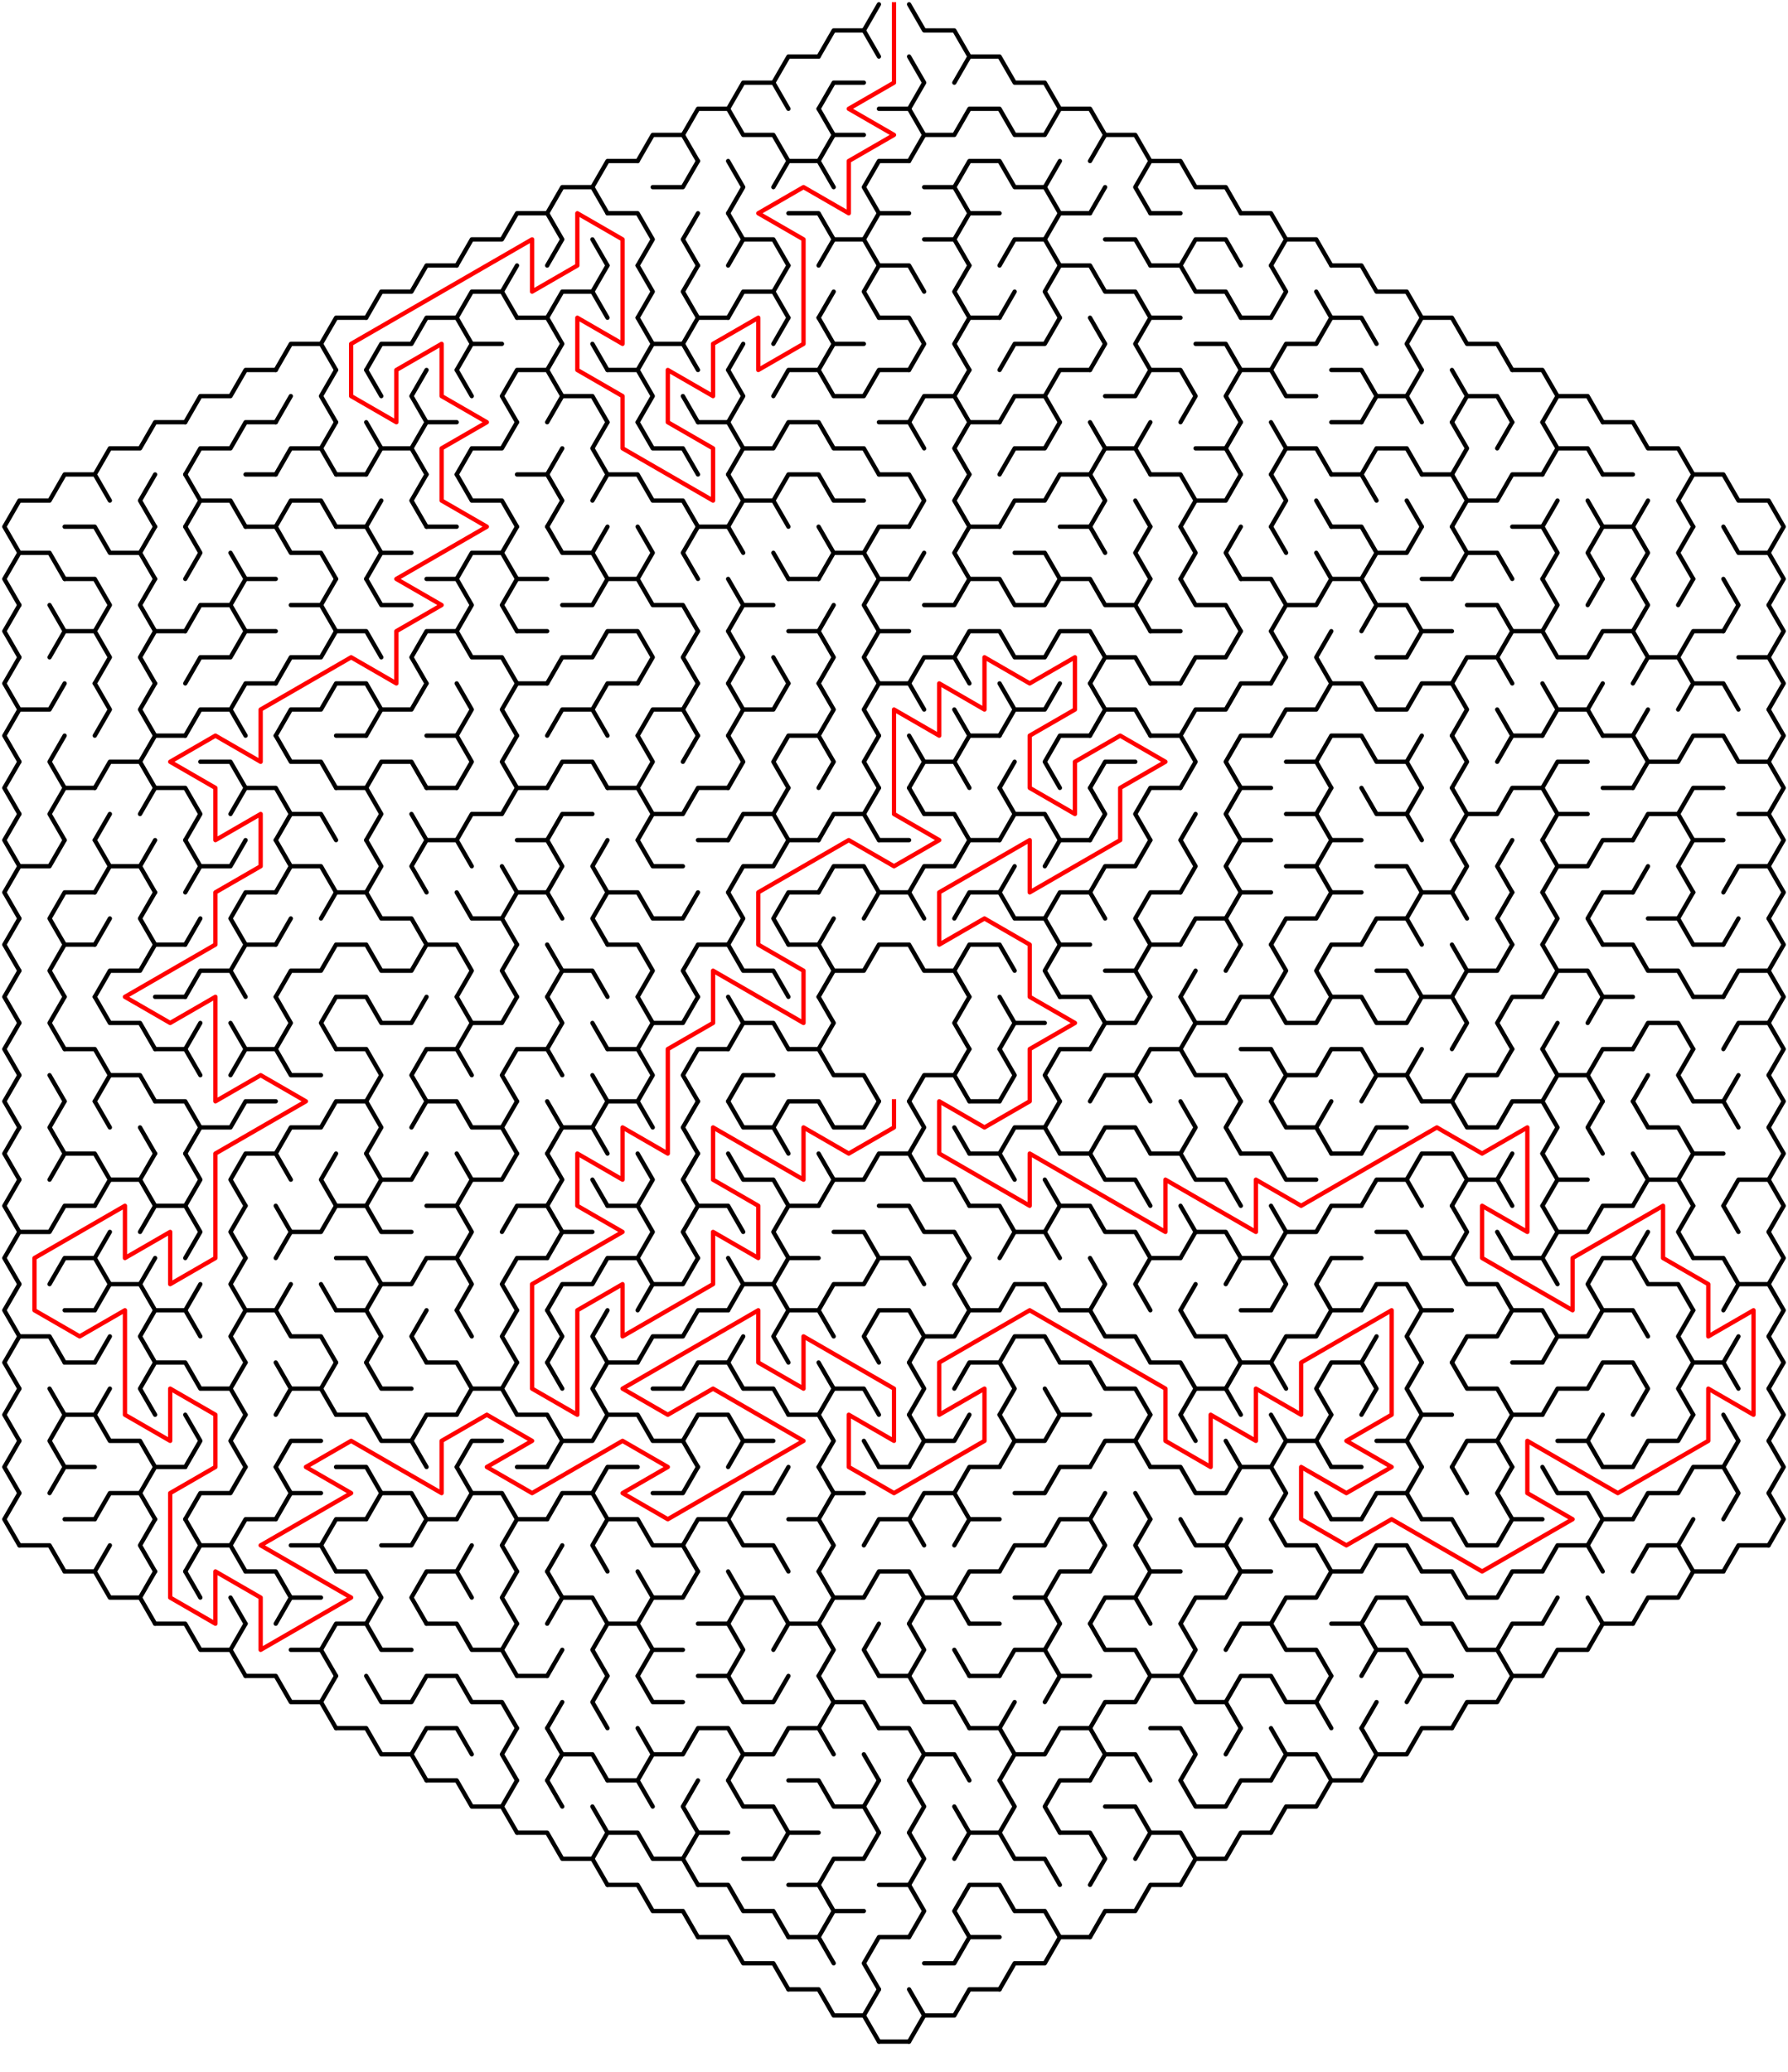 ﻿<?xml version="1.0" encoding="utf-8" standalone="no"?>
<!DOCTYPE svg PUBLIC "-//W3C//DTD SVG 1.1//EN" "http://www.w3.org/Graphics/SVG/1.1/DTD/svg11.dtd">
<svg width="830" height="961.824" version="1.1" xmlns="http://www.w3.org/2000/svg">
  <title>Hexagonal sigma maze with 20 cells side</title>
  <g fill="none" stroke="#000000" stroke-width="2" stroke-linecap="round" stroke-linejoin="round">
    <polyline points="380,26.249 387,14.124 401,14.124 408,26.249" />
    <line x1="401" y1="14.124" x2="408" y2="2" />
    <polyline points="422,2 429,14.124 443,14.124 450,26.249" />
    <polyline points="338,50.497 345,38.373 359,38.373 366,50.497" />
    <polyline points="359,38.373 366,26.249 380,26.249" />
    <polyline points="380,50.497 387,38.373 401,38.373" />
    <polyline points="422,26.249 429,38.373 422,50.497" />
    <polyline points="443,38.373 450,26.249 464,26.249 471,38.373 485,38.373 492,50.497" />
    <polyline points="296,74.746 303,62.622 317,62.622 324,74.746" />
    <polyline points="317,62.622 324,50.497 338,50.497 345,62.622 359,62.622 366,74.746" />
    <polyline points="380,50.497 387,62.622 380,74.746" />
    <line x1="387" y1="62.622" x2="401" y2="62.622" />
    <polyline points="408,50.497 422,50.497 429,62.622 422,74.746" />
    <polyline points="429,62.622 443,62.622 450,50.497 464,50.497 471,62.622 485,62.622 492,50.497 506,50.497 513,62.622 506,74.746" />
    <polyline points="513,62.622 527,62.622 534,74.746" />
    <polyline points="254,98.995 261,86.87 275,86.87 282,98.995" />
    <polyline points="275,86.87 282,74.746 296,74.746" />
    <polyline points="303,86.87 317,86.87 324,74.746" />
    <polyline points="338,74.746 345,86.87 338,98.995" />
    <polyline points="359,86.87 366,74.746 380,74.746 387,86.87" />
    <polyline points="408,98.995 401,86.87 408,74.746 422,74.746" />
    <polyline points="429,86.87 443,86.87 450,98.995" />
    <polyline points="443,86.87 450,74.746 464,74.746 471,86.87 485,86.87 492,98.995" />
    <line x1="485" y1="86.87" x2="492" y2="74.746" />
    <line x1="506" y1="98.995" x2="513" y2="86.87" />
    <polyline points="534,98.995 527,86.87 534,74.746 548,74.746 555,86.87 569,86.87 576,98.995" />
    <polyline points="212,123.244 219,111.119 233,111.119 240,98.995 254,98.995 261,111.119 254,123.244" />
    <line x1="275" y1="111.119" x2="282" y2="123.244" />
    <polyline points="282,98.995 296,98.995 303,111.119 296,123.244" />
    <polyline points="324,123.244 317,111.119 324,98.995" />
    <polyline points="338,98.995 345,111.119 338,123.244" />
    <polyline points="345,111.119 359,111.119 366,123.244" />
    <polyline points="366,98.995 380,98.995 387,111.119 380,123.244" />
    <polyline points="387,111.119 401,111.119 408,123.244" />
    <polyline points="401,111.119 408,98.995 422,98.995" />
    <polyline points="429,111.119 443,111.119 450,123.244" />
    <polyline points="443,111.119 450,98.995 464,98.995" />
    <polyline points="464,123.244 471,111.119 485,111.119 492,123.244" />
    <polyline points="485,111.119 492,98.995 506,98.995" />
    <polyline points="513,111.119 527,111.119 534,123.244" />
    <line x1="534" y1="98.995" x2="548" y2="98.995" />
    <polyline points="548,123.244 555,111.119 569,111.119 576,123.244" />
    <polyline points="576,98.995 590,98.995 597,111.119 590,123.244" />
    <polyline points="597,111.119 611,111.119 618,123.244" />
    <polyline points="170,147.492 177,135.368 191,135.368 198,123.244 212,123.244" />
    <polyline points="212,147.492 219,135.368 233,135.368 240,147.492" />
    <line x1="233" y1="135.368" x2="240" y2="123.244" />
    <polyline points="254,147.492 261,135.368 275,135.368 282,147.492" />
    <line x1="275" y1="135.368" x2="282" y2="123.244" />
    <polyline points="296,123.244 303,135.368 296,147.492" />
    <polyline points="324,147.492 317,135.368 324,123.244" />
    <polyline points="338,147.492 345,135.368 359,135.368 366,147.492" />
    <line x1="359" y1="135.368" x2="366" y2="123.244" />
    <line x1="380" y1="147.492" x2="387" y2="135.368" />
    <polyline points="408,147.492 401,135.368 408,123.244 422,123.244 429,135.368" />
    <polyline points="450,147.492 443,135.368 450,123.244" />
    <line x1="464" y1="147.492" x2="471" y2="135.368" />
    <polyline points="492,147.492 485,135.368 492,123.244 506,123.244 513,135.368 527,135.368 534,147.492" />
    <polyline points="534,123.244 548,123.244 555,135.368 569,135.368 576,147.492" />
    <polyline points="590,123.244 597,135.368 590,147.492" />
    <line x1="611" y1="135.368" x2="618" y2="147.492" />
    <polyline points="618,123.244 632,123.244 639,135.368 653,135.368 660,147.492" />
    <polyline points="128,171.741 135,159.617 149,159.617 156,171.741" />
    <polyline points="149,159.617 156,147.492 170,147.492" />
    <polyline points="170,171.741 177,159.617 191,159.617 198,147.492 212,147.492 219,159.617 212,171.741" />
    <line x1="219" y1="159.617" x2="233" y2="159.617" />
    <polyline points="240,147.492 254,147.492 261,159.617 254,171.741" />
    <line x1="275" y1="159.617" x2="282" y2="171.741" />
    <polyline points="296,147.492 303,159.617 296,171.741" />
    <polyline points="303,159.617 317,159.617 324,171.741" />
    <polyline points="317,159.617 324,147.492 338,147.492" />
    <line x1="338" y1="171.741" x2="345" y2="159.617" />
    <line x1="359" y1="159.617" x2="366" y2="147.492" />
    <polyline points="380,147.492 387,159.617 380,171.741" />
    <line x1="387" y1="159.617" x2="401" y2="159.617" />
    <polyline points="408,147.492 422,147.492 429,159.617 422,171.741" />
    <polyline points="450,171.741 443,159.617 450,147.492 464,147.492" />
    <polyline points="464,171.741 471,159.617 485,159.617 492,147.492" />
    <polyline points="506,147.492 513,159.617 506,171.741" />
    <polyline points="534,171.741 527,159.617 534,147.492 548,147.492" />
    <polyline points="555,159.617 569,159.617 576,171.741" />
    <line x1="576" y1="147.492" x2="590" y2="147.492" />
    <polyline points="590,171.741 597,159.617 611,159.617 618,147.492 632,147.492 639,159.617" />
    <polyline points="660,171.741 653,159.617 660,147.492 674,147.492 681,159.617 695,159.617 702,171.741" />
    <polyline points="86,195.99 93,183.865 107,183.865 114,171.741 128,171.741" />
    <line x1="128" y1="195.99" x2="135" y2="183.865" />
    <polyline points="156,195.99 149,183.865 156,171.741" />
    <line x1="170" y1="171.741" x2="177" y2="183.865" />
    <polyline points="198,195.99 191,183.865 198,171.741" />
    <line x1="212" y1="171.741" x2="219" y2="183.865" />
    <polyline points="240,195.99 233,183.865 240,171.741 254,171.741 261,183.865 254,195.99" />
    <polyline points="261,183.865 275,183.865 282,195.99" />
    <polyline points="282,171.741 296,171.741 303,183.865 296,195.99" />
    <line x1="317" y1="183.865" x2="324" y2="195.99" />
    <polyline points="338,171.741 345,183.865 338,195.99" />
    <polyline points="359,183.865 366,171.741 380,171.741 387,183.865 401,183.865 408,171.741 422,171.741" />
    <polyline points="422,195.99 429,183.865 443,183.865 450,195.99" />
    <line x1="443" y1="183.865" x2="450" y2="171.741" />
    <polyline points="464,195.99 471,183.865 485,183.865 492,195.99" />
    <polyline points="485,183.865 492,171.741 506,171.741" />
    <polyline points="513,183.865 527,183.865 534,171.741 548,171.741 555,183.865 548,195.99" />
    <polyline points="576,195.99 569,183.865 576,171.741 590,171.741 597,183.865 611,183.865" />
    <polyline points="618,171.741 632,171.741 639,183.865 632,195.99" />
    <polyline points="639,183.865 653,183.865 660,195.99" />
    <line x1="653" y1="183.865" x2="660" y2="171.741" />
    <polyline points="674,171.741 681,183.865 674,195.99" />
    <polyline points="681,183.865 695,183.865 702,195.99" />
    <polyline points="702,171.741 716,171.741 723,183.865 716,195.99" />
    <polyline points="723,183.865 737,183.865 744,195.99" />
    <polyline points="44,220.238 51,208.114 65,208.114 72,195.99 86,195.99" />
    <polyline points="86,220.238 93,208.114 107,208.114 114,195.99 128,195.99" />
    <polyline points="128,220.238 135,208.114 149,208.114 156,220.238" />
    <line x1="149" y1="208.114" x2="156" y2="195.99" />
    <polyline points="170,195.99 177,208.114 170,220.238" />
    <polyline points="177,208.114 191,208.114 198,220.238" />
    <polyline points="191,208.114 198,195.99 212,195.99" />
    <polyline points="212,220.238 219,208.114 233,208.114 240,195.99" />
    <line x1="254" y1="220.238" x2="261" y2="208.114" />
    <polyline points="282,220.238 275,208.114 282,195.99" />
    <polyline points="296,195.99 303,208.114 317,208.114 324,220.238" />
    <polyline points="324,195.99 338,195.99 345,208.114 338,220.238" />
    <polyline points="345,208.114 359,208.114 366,195.99 380,195.99 387,208.114 401,208.114 408,220.238" />
    <polyline points="408,195.99 422,195.99 429,208.114" />
    <polyline points="450,220.238 443,208.114 450,195.99 464,195.99" />
    <polyline points="464,220.238 471,208.114 485,208.114 492,195.99" />
    <polyline points="506,195.99 513,208.114 506,220.238" />
    <polyline points="513,208.114 527,208.114 534,220.238" />
    <line x1="527" y1="208.114" x2="534" y2="195.99" />
    <polyline points="555,208.114 569,208.114 576,220.238" />
    <line x1="569" y1="208.114" x2="576" y2="195.99" />
    <polyline points="590,195.99 597,208.114 590,220.238" />
    <polyline points="597,208.114 611,208.114 618,220.238" />
    <line x1="618" y1="195.99" x2="632" y2="195.99" />
    <polyline points="632,220.238 639,208.114 653,208.114 660,220.238" />
    <polyline points="674,195.99 681,208.114 674,220.238" />
    <line x1="695" y1="208.114" x2="702" y2="195.99" />
    <polyline points="716,195.99 723,208.114 716,220.238" />
    <polyline points="723,208.114 737,208.114 744,220.238" />
    <polyline points="744,195.99 758,195.99 765,208.114 779,208.114 786,220.238" />
    <polyline points="9,256.611 2,244.487 9,232.363 23,232.363 30,220.238 44,220.238 51,232.363" />
    <polyline points="72,244.487 65,232.363 72,220.238" />
    <polyline points="86,220.238 93,232.363 86,244.487" />
    <polyline points="93,232.363 107,232.363 114,244.487" />
    <line x1="114" y1="220.238" x2="128" y2="220.238" />
    <polyline points="128,244.487 135,232.363 149,232.363 156,244.487" />
    <line x1="156" y1="220.238" x2="170" y2="220.238" />
    <line x1="170" y1="244.487" x2="177" y2="232.363" />
    <polyline points="198,244.487 191,232.363 198,220.238" />
    <polyline points="212,220.238 219,232.363 233,232.363 240,244.487" />
    <polyline points="240,220.238 254,220.238 261,232.363 254,244.487" />
    <polyline points="275,232.363 282,220.238 296,220.238 303,232.363 317,232.363 324,244.487" />
    <polyline points="338,220.238 345,232.363 338,244.487" />
    <polyline points="345,232.363 359,232.363 366,244.487" />
    <polyline points="359,232.363 366,220.238 380,220.238 387,232.363 401,232.363" />
    <polyline points="408,220.238 422,220.238 429,232.363 422,244.487" />
    <polyline points="450,244.487 443,232.363 450,220.238" />
    <polyline points="464,244.487 471,232.363 485,232.363 492,220.238 506,220.238 513,232.363 506,244.487" />
    <line x1="527" y1="232.363" x2="534" y2="244.487" />
    <polyline points="534,220.238 548,220.238 555,232.363 548,244.487" />
    <polyline points="555,232.363 569,232.363 576,220.238" />
    <polyline points="590,220.238 597,232.363 590,244.487" />
    <line x1="611" y1="232.363" x2="618" y2="244.487" />
    <polyline points="618,220.238 632,220.238 639,232.363" />
    <line x1="653" y1="232.363" x2="660" y2="244.487" />
    <polyline points="660,220.238 674,220.238 681,232.363 674,244.487" />
    <polyline points="681,232.363 695,232.363 702,220.238 716,220.238" />
    <line x1="716" y1="244.487" x2="723" y2="232.363" />
    <line x1="737" y1="232.363" x2="744" y2="244.487" />
    <line x1="744" y1="220.238" x2="758" y2="220.238" />
    <line x1="758" y1="244.487" x2="765" y2="232.363" />
    <polyline points="786,244.487 779,232.363 786,220.238 800,220.238 807,232.363 821,232.363 828,244.487 821,256.611" />
    <polyline points="9,280.86 2,268.736 9,256.611 23,256.611 30,268.736" />
    <polyline points="30,244.487 44,244.487 51,256.611 65,256.611 72,268.736" />
    <line x1="65" y1="256.611" x2="72" y2="244.487" />
    <polyline points="86,244.487 93,256.611 86,268.736" />
    <line x1="107" y1="256.611" x2="114" y2="268.736" />
    <polyline points="114,244.487 128,244.487 135,256.611 149,256.611 156,268.736" />
    <polyline points="156,244.487 170,244.487 177,256.611 170,268.736" />
    <line x1="177" y1="256.611" x2="191" y2="256.611" />
    <line x1="198" y1="244.487" x2="212" y2="244.487" />
    <polyline points="212,268.736 219,256.611 233,256.611 240,268.736" />
    <line x1="233" y1="256.611" x2="240" y2="244.487" />
    <polyline points="254,244.487 261,256.611 275,256.611 282,268.736" />
    <line x1="275" y1="256.611" x2="282" y2="244.487" />
    <polyline points="296,244.487 303,256.611 296,268.736" />
    <polyline points="324,268.736 317,256.611 324,244.487 338,244.487 345,256.611" />
    <line x1="359" y1="256.611" x2="366" y2="268.736" />
    <polyline points="380,244.487 387,256.611 380,268.736" />
    <polyline points="387,256.611 401,256.611 408,268.736" />
    <polyline points="401,256.611 408,244.487 422,244.487" />
    <line x1="422" y1="268.736" x2="429" y2="256.611" />
    <polyline points="450,268.736 443,256.611 450,244.487 464,244.487" />
    <polyline points="471,256.611 485,256.611 492,268.736" />
    <polyline points="492,244.487 506,244.487 513,256.611" />
    <polyline points="534,268.736 527,256.611 534,244.487" />
    <polyline points="548,244.487 555,256.611 548,268.736" />
    <polyline points="576,268.736 569,256.611 576,244.487" />
    <line x1="590" y1="244.487" x2="597" y2="256.611" />
    <line x1="611" y1="256.611" x2="618" y2="268.736" />
    <polyline points="618,244.487 632,244.487 639,256.611 632,268.736" />
    <polyline points="639,256.611 653,256.611 660,244.487" />
    <polyline points="674,244.487 681,256.611 674,268.736" />
    <polyline points="681,256.611 695,256.611 702,268.736" />
    <polyline points="702,244.487 716,244.487 723,256.611 716,268.736" />
    <polyline points="744,268.736 737,256.611 744,244.487 758,244.487 765,256.611 758,268.736" />
    <polyline points="786,268.736 779,256.611 786,244.487" />
    <polyline points="800,244.487 807,256.611 821,256.611 828,268.736 821,280.86" />
    <polyline points="9,305.109 2,292.985 9,280.86" />
    <line x1="23" y1="280.86" x2="30" y2="292.985" />
    <polyline points="30,268.736 44,268.736 51,280.86 44,292.985" />
    <polyline points="72,292.985 65,280.86 72,268.736" />
    <polyline points="86,292.985 93,280.86 107,280.86 114,292.985" />
    <polyline points="107,280.86 114,268.736 128,268.736" />
    <polyline points="135,280.86 149,280.86 156,292.985" />
    <line x1="149" y1="280.86" x2="156" y2="268.736" />
    <polyline points="170,268.736 177,280.86 191,280.86" />
    <polyline points="198,268.736 212,268.736 219,280.86 212,292.985" />
    <polyline points="240,292.985 233,280.86 240,268.736 254,268.736" />
    <polyline points="261,280.86 275,280.86 282,268.736 296,268.736 303,280.86 317,280.86 324,292.985" />
    <polyline points="338,268.736 345,280.86 338,292.985" />
    <line x1="345" y1="280.86" x2="359" y2="280.86" />
    <line x1="366" y1="268.736" x2="380" y2="268.736" />
    <line x1="380" y1="292.985" x2="387" y2="280.86" />
    <polyline points="408,292.985 401,280.86 408,268.736 422,268.736" />
    <polyline points="429,280.86 443,280.86 450,268.736 464,268.736 471,280.86 485,280.86 492,268.736 506,268.736 513,280.86 527,280.86 534,292.985" />
    <line x1="527" y1="280.86" x2="534" y2="268.736" />
    <polyline points="548,268.736 555,280.86 569,280.86 576,292.985" />
    <polyline points="576,268.736 590,268.736 597,280.86 590,292.985" />
    <polyline points="597,280.86 611,280.86 618,268.736 632,268.736 639,280.86 632,292.985" />
    <polyline points="639,280.86 653,280.86 660,292.985" />
    <line x1="660" y1="268.736" x2="674" y2="268.736" />
    <polyline points="681,280.86 695,280.86 702,292.985" />
    <polyline points="716,268.736 723,280.86 716,292.985" />
    <line x1="737" y1="280.86" x2="744" y2="268.736" />
    <polyline points="758,268.736 765,280.86 758,292.985" />
    <line x1="779" y1="280.86" x2="786" y2="268.736" />
    <polyline points="800,268.736 807,280.86 800,292.985" />
    <polyline points="821,280.86 828,292.985 821,305.109" />
    <polyline points="9,329.358 2,317.233 9,305.109" />
    <polyline points="23,305.109 30,292.985 44,292.985 51,305.109 44,317.233" />
    <polyline points="72,317.233 65,305.109 72,292.985 86,292.985" />
    <polyline points="86,317.233 93,305.109 107,305.109 114,292.985 128,292.985" />
    <polyline points="128,317.233 135,305.109 149,305.109 156,292.985 170,292.985 177,305.109" />
    <polyline points="198,317.233 191,305.109 198,292.985 212,292.985 219,305.109 233,305.109 240,317.233" />
    <line x1="240" y1="292.985" x2="254" y2="292.985" />
    <polyline points="254,317.233 261,305.109 275,305.109 282,292.985 296,292.985 303,305.109 296,317.233" />
    <polyline points="324,317.233 317,305.109 324,292.985" />
    <polyline points="338,292.985 345,305.109 338,317.233" />
    <line x1="359" y1="305.109" x2="366" y2="317.233" />
    <polyline points="366,292.985 380,292.985 387,305.109 380,317.233" />
    <polyline points="408,317.233 401,305.109 408,292.985 422,292.985" />
    <polyline points="422,317.233 429,305.109 443,305.109 450,317.233" />
    <polyline points="443,305.109 450,292.985 464,292.985 471,305.109 485,305.109 492,292.985 506,292.985 513,305.109 506,317.233" />
    <polyline points="513,305.109 527,305.109 534,317.233" />
    <line x1="534" y1="292.985" x2="548" y2="292.985" />
    <polyline points="548,317.233 555,305.109 569,305.109 576,292.985" />
    <polyline points="590,292.985 597,305.109 590,317.233" />
    <polyline points="618,317.233 611,305.109 618,292.985" />
    <polyline points="639,305.109 653,305.109 660,292.985 674,292.985" />
    <polyline points="674,317.233 681,305.109 695,305.109 702,317.233" />
    <polyline points="695,305.109 702,292.985 716,292.985 723,305.109 737,305.109 744,292.985 758,292.985 765,305.109 758,317.233" />
    <polyline points="765,305.109 779,305.109 786,317.233" />
    <polyline points="779,305.109 786,292.985 800,292.985" />
    <polyline points="807,305.109 821,305.109 828,317.233 821,329.358" />
    <polyline points="9,353.606 2,341.482 9,329.358 23,329.358 30,317.233" />
    <polyline points="44,317.233 51,329.358 44,341.482" />
    <polyline points="72,341.482 65,329.358 72,317.233" />
    <polyline points="86,341.482 93,329.358 107,329.358 114,341.482" />
    <polyline points="107,329.358 114,317.233 128,317.233" />
    <polyline points="128,341.482 135,329.358 149,329.358 156,317.233 170,317.233 177,329.358 170,341.482" />
    <polyline points="177,329.358 191,329.358 198,317.233" />
    <polyline points="212,317.233 219,329.358 212,341.482" />
    <polyline points="240,341.482 233,329.358 240,317.233 254,317.233" />
    <polyline points="254,341.482 261,329.358 275,329.358 282,341.482" />
    <polyline points="275,329.358 282,317.233 296,317.233" />
    <polyline points="296,341.482 303,329.358 317,329.358 324,341.482" />
    <line x1="317" y1="329.358" x2="324" y2="317.233" />
    <polyline points="338,317.233 345,329.358 338,341.482" />
    <polyline points="345,329.358 359,329.358 366,317.233" />
    <polyline points="380,317.233 387,329.358 380,341.482" />
    <polyline points="408,341.482 401,329.358 408,317.233 422,317.233 429,329.358" />
    <line x1="443" y1="329.358" x2="450" y2="341.482" />
    <polyline points="464,317.233 471,329.358 464,341.482" />
    <polyline points="471,329.358 485,329.358 492,317.233" />
    <polyline points="506,317.233 513,329.358 506,341.482" />
    <polyline points="513,329.358 527,329.358 534,341.482" />
    <line x1="534" y1="317.233" x2="548" y2="317.233" />
    <polyline points="548,341.482 555,329.358 569,329.358 576,317.233 590,317.233" />
    <polyline points="590,341.482 597,329.358 611,329.358 618,317.233 632,317.233 639,329.358 653,329.358 660,317.233 674,317.233 681,329.358 674,341.482" />
    <line x1="695" y1="329.358" x2="702" y2="341.482" />
    <polyline points="716,317.233 723,329.358 716,341.482" />
    <polyline points="723,329.358 737,329.358 744,341.482" />
    <line x1="737" y1="329.358" x2="744" y2="317.233" />
    <line x1="758" y1="341.482" x2="765" y2="329.358" />
    <polyline points="779,329.358 786,317.233 800,317.233 807,329.358" />
    <polyline points="821,329.358 828,341.482 821,353.606" />
    <polyline points="9,377.855 2,365.731 9,353.606" />
    <polyline points="30,365.731 23,353.606 30,341.482" />
    <polyline points="44,365.731 51,353.606 65,353.606 72,365.731" />
    <polyline points="65,353.606 72,341.482 86,341.482" />
    <polyline points="93,353.606 107,353.606 114,365.731" />
    <polyline points="128,341.482 135,353.606 149,353.606 156,365.731" />
    <line x1="156" y1="341.482" x2="170" y2="341.482" />
    <polyline points="170,365.731 177,353.606 191,353.606 198,365.731" />
    <polyline points="198,341.482 212,341.482 219,353.606 212,365.731" />
    <polyline points="240,365.731 233,353.606 240,341.482" />
    <polyline points="254,365.731 261,353.606 275,353.606 282,365.731" />
    <polyline points="296,341.482 303,353.606 296,365.731" />
    <line x1="317" y1="353.606" x2="324" y2="341.482" />
    <polyline points="338,341.482 345,353.606 338,365.731" />
    <polyline points="366,365.731 359,353.606 366,341.482 380,341.482 387,353.606 380,365.731" />
    <polyline points="408,365.731 401,353.606 408,341.482" />
    <polyline points="422,341.482 429,353.606 422,365.731" />
    <polyline points="429,353.606 443,353.606 450,365.731" />
    <polyline points="443,353.606 450,341.482 464,341.482" />
    <line x1="464" y1="365.731" x2="471" y2="353.606" />
    <polyline points="492,365.731 485,353.606 492,341.482 506,341.482" />
    <polyline points="506,365.731 513,353.606 527,353.606" />
    <polyline points="534,341.482 548,341.482 555,353.606 548,365.731" />
    <polyline points="576,365.731 569,353.606 576,341.482 590,341.482" />
    <polyline points="597,353.606 611,353.606 618,365.731" />
    <polyline points="611,353.606 618,341.482 632,341.482 639,353.606 653,353.606 660,365.731" />
    <line x1="653" y1="353.606" x2="660" y2="341.482" />
    <polyline points="674,341.482 681,353.606 674,365.731" />
    <polyline points="695,353.606 702,341.482 716,341.482" />
    <polyline points="716,365.731 723,353.606 737,353.606" />
    <polyline points="744,341.482 758,341.482 765,353.606 758,365.731" />
    <polyline points="765,353.606 779,353.606 786,341.482 800,341.482 807,353.606 821,353.606 828,365.731 821,377.855" />
    <polyline points="9,402.104 2,389.979 9,377.855" />
    <polyline points="30,389.979 23,377.855 30,365.731 44,365.731" />
    <line x1="44" y1="389.979" x2="51" y2="377.855" />
    <polyline points="65,377.855 72,365.731 86,365.731 93,377.855 86,389.979" />
    <polyline points="107,377.855 114,365.731 128,365.731 135,377.855 128,389.979" />
    <polyline points="135,377.855 149,377.855 156,389.979" />
    <polyline points="156,365.731 170,365.731 177,377.855 170,389.979" />
    <line x1="191" y1="377.855" x2="198" y2="389.979" />
    <line x1="198" y1="365.731" x2="212" y2="365.731" />
    <polyline points="212,389.979 219,377.855 233,377.855 240,365.731 254,365.731" />
    <polyline points="254,389.979 261,377.855 275,377.855" />
    <polyline points="282,365.731 296,365.731 303,377.855 296,389.979" />
    <polyline points="303,377.855 317,377.855 324,365.731 338,365.731" />
    <polyline points="338,389.979 345,377.855 359,377.855 366,389.979" />
    <line x1="359" y1="377.855" x2="366" y2="365.731" />
    <polyline points="380,389.979 387,377.855 401,377.855 408,389.979" />
    <line x1="401" y1="377.855" x2="408" y2="365.731" />
    <polyline points="422,365.731 429,377.855 443,377.855 450,389.979" />
    <polyline points="464,365.731 471,377.855 464,389.979" />
    <polyline points="471,377.855 485,377.855 492,389.979" />
    <polyline points="506,365.731 513,377.855 506,389.979" />
    <polyline points="534,389.979 527,377.855 534,365.731 548,365.731" />
    <line x1="548" y1="389.979" x2="555" y2="377.855" />
    <polyline points="576,389.979 569,377.855 576,365.731 590,365.731" />
    <polyline points="597,377.855 611,377.855 618,389.979" />
    <line x1="611" y1="377.855" x2="618" y2="365.731" />
    <polyline points="632,365.731 639,377.855 653,377.855 660,389.979" />
    <line x1="653" y1="377.855" x2="660" y2="365.731" />
    <polyline points="674,365.731 681,377.855 674,389.979" />
    <polyline points="681,377.855 695,377.855 702,365.731 716,365.731 723,377.855 716,389.979" />
    <line x1="723" y1="377.855" x2="737" y2="377.855" />
    <line x1="744" y1="365.731" x2="758" y2="365.731" />
    <polyline points="758,389.979 765,377.855 779,377.855 786,389.979" />
    <polyline points="779,377.855 786,365.731 800,365.731" />
    <polyline points="807,377.855 821,377.855 828,389.979 821,402.104" />
    <polyline points="9,426.352 2,414.228 9,402.104 23,402.104 30,389.979" />
    <polyline points="44,389.979 51,402.104 44,414.228" />
    <polyline points="51,402.104 65,402.104 72,414.228" />
    <line x1="65" y1="402.104" x2="72" y2="389.979" />
    <polyline points="86,389.979 93,402.104 86,414.228" />
    <polyline points="93,402.104 107,402.104 114,389.979" />
    <polyline points="128,389.979 135,402.104 128,414.228" />
    <polyline points="135,402.104 149,402.104 156,414.228" />
    <polyline points="170,389.979 177,402.104 170,414.228" />
    <polyline points="198,414.228 191,402.104 198,389.979 212,389.979 219,402.104" />
    <line x1="233" y1="402.104" x2="240" y2="414.228" />
    <polyline points="240,389.979 254,389.979 261,402.104 254,414.228" />
    <polyline points="282,414.228 275,402.104 282,389.979" />
    <polyline points="296,389.979 303,402.104 317,402.104" />
    <line x1="324" y1="389.979" x2="338" y2="389.979" />
    <polyline points="338,414.228 345,402.104 359,402.104 366,389.979 380,389.979" />
    <polyline points="380,414.228 387,402.104 401,402.104 408,414.228" />
    <line x1="408" y1="389.979" x2="422" y2="389.979" />
    <polyline points="422,414.228 429,402.104 443,402.104 450,389.979 464,389.979" />
    <line x1="464" y1="414.228" x2="471" y2="402.104" />
    <polyline points="485,402.104 492,389.979 506,389.979" />
    <polyline points="506,414.228 513,402.104 527,402.104 534,389.979" />
    <polyline points="548,389.979 555,402.104 548,414.228" />
    <polyline points="576,414.228 569,402.104 576,389.979 590,389.979" />
    <polyline points="597,402.104 611,402.104 618,414.228" />
    <polyline points="611,402.104 618,389.979 632,389.979" />
    <polyline points="639,402.104 653,402.104 660,414.228" />
    <polyline points="674,389.979 681,402.104 674,414.228" />
    <polyline points="702,414.228 695,402.104 702,389.979" />
    <polyline points="716,389.979 723,402.104 716,414.228" />
    <polyline points="723,402.104 737,402.104 744,389.979 758,389.979" />
    <line x1="758" y1="414.228" x2="765" y2="402.104" />
    <polyline points="786,414.228 779,402.104 786,389.979 800,389.979" />
    <polyline points="800,414.228 807,402.104 821,402.104 828,414.228 821,426.352" />
    <polyline points="9,450.601 2,438.477 9,426.352" />
    <polyline points="30,438.477 23,426.352 30,414.228 44,414.228" />
    <line x1="44" y1="438.477" x2="51" y2="426.352" />
    <polyline points="72,438.477 65,426.352 72,414.228" />
    <line x1="86" y1="438.477" x2="93" y2="426.352" />
    <polyline points="114,438.477 107,426.352 114,414.228 128,414.228" />
    <line x1="128" y1="438.477" x2="135" y2="426.352" />
    <polyline points="149,426.352 156,414.228 170,414.228 177,426.352 191,426.352 198,438.477" />
    <polyline points="212,414.228 219,426.352 233,426.352 240,438.477" />
    <polyline points="233,426.352 240,414.228 254,414.228 261,426.352" />
    <polyline points="282,438.477 275,426.352 282,414.228 296,414.228 303,426.352 317,426.352 324,414.228" />
    <polyline points="338,414.228 345,426.352 338,438.477" />
    <polyline points="366,438.477 359,426.352 366,414.228 380,414.228" />
    <line x1="380" y1="438.477" x2="387" y2="426.352" />
    <polyline points="401,426.352 408,414.228 422,414.228 429,426.352" />
    <polyline points="443,426.352 450,414.228 464,414.228 471,426.352 485,426.352 492,438.477" />
    <polyline points="485,426.352 492,414.228 506,414.228 513,426.352" />
    <polyline points="534,438.477 527,426.352 534,414.228 548,414.228" />
    <polyline points="548,438.477 555,426.352 569,426.352 576,438.477" />
    <polyline points="569,426.352 576,414.228 590,414.228" />
    <polyline points="590,438.477 597,426.352 611,426.352 618,414.228 632,414.228" />
    <polyline points="632,438.477 639,426.352 653,426.352 660,438.477" />
    <polyline points="653,426.352 660,414.228 674,414.228 681,426.352" />
    <polyline points="702,438.477 695,426.352 702,414.228" />
    <polyline points="716,414.228 723,426.352 716,438.477" />
    <polyline points="744,438.477 737,426.352 744,414.228 758,414.228" />
    <polyline points="765,426.352 779,426.352 786,438.477" />
    <line x1="779" y1="426.352" x2="786" y2="414.228" />
    <line x1="800" y1="438.477" x2="807" y2="426.352" />
    <polyline points="821,426.352 828,438.477 821,450.601" />
    <polyline points="9,474.85 2,462.726 9,450.601" />
    <polyline points="30,462.726 23,450.601 30,438.477 44,438.477" />
    <polyline points="44,462.726 51,450.601 65,450.601 72,438.477 86,438.477" />
    <polyline points="86,462.726 93,450.601 107,450.601 114,462.726" />
    <polyline points="107,450.601 114,438.477 128,438.477" />
    <polyline points="128,462.726 135,450.601 149,450.601 156,438.477 170,438.477 177,450.601 191,450.601 198,438.477 212,438.477 219,450.601 212,462.726" />
    <polyline points="240,462.726 233,450.601 240,438.477" />
    <polyline points="254,438.477 261,450.601 254,462.726" />
    <polyline points="261,450.601 275,450.601 282,462.726" />
    <polyline points="282,438.477 296,438.477 303,450.601 296,462.726" />
    <polyline points="324,462.726 317,450.601 324,438.477 338,438.477 345,450.601 359,450.601 366,462.726" />
    <polyline points="366,438.477 380,438.477 387,450.601 380,462.726" />
    <polyline points="387,450.601 401,450.601 408,438.477 422,438.477 429,450.601 443,450.601 450,462.726" />
    <polyline points="443,450.601 450,438.477 464,438.477 471,450.601" />
    <polyline points="492,462.726 485,450.601 492,438.477 506,438.477" />
    <polyline points="513,450.601 527,450.601 534,462.726" />
    <polyline points="527,450.601 534,438.477 548,438.477" />
    <line x1="548" y1="462.726" x2="555" y2="450.601" />
    <line x1="569" y1="450.601" x2="576" y2="438.477" />
    <polyline points="590,438.477 597,450.601 590,462.726" />
    <polyline points="618,462.726 611,450.601 618,438.477 632,438.477" />
    <polyline points="639,450.601 653,450.601 660,462.726" />
    <polyline points="674,438.477 681,450.601 674,462.726" />
    <polyline points="681,450.601 695,450.601 702,438.477" />
    <polyline points="716,438.477 723,450.601 716,462.726" />
    <polyline points="723,450.601 737,450.601 744,462.726" />
    <polyline points="744,438.477 758,438.477 765,450.601 779,450.601 786,462.726" />
    <line x1="786" y1="438.477" x2="800" y2="438.477" />
    <polyline points="800,462.726 807,450.601 821,450.601 828,462.726 821,474.85" />
    <polyline points="9,499.099 2,486.974 9,474.85" />
    <polyline points="30,486.974 23,474.85 30,462.726" />
    <polyline points="44,462.726 51,474.85 65,474.85 72,486.974" />
    <line x1="72" y1="462.726" x2="86" y2="462.726" />
    <line x1="86" y1="486.974" x2="93" y2="474.85" />
    <line x1="107" y1="474.85" x2="114" y2="486.974" />
    <polyline points="128,462.726 135,474.85 128,486.974" />
    <polyline points="156,486.974 149,474.85 156,462.726 170,462.726 177,474.85 191,474.85 198,462.726" />
    <polyline points="212,462.726 219,474.85 212,486.974" />
    <polyline points="219,474.85 233,474.85 240,462.726" />
    <polyline points="254,462.726 261,474.85 254,486.974" />
    <line x1="275" y1="474.85" x2="282" y2="486.974" />
    <polyline points="296,462.726 303,474.85 296,486.974" />
    <polyline points="303,474.85 317,474.85 324,462.726" />
    <polyline points="338,462.726 345,474.85 338,486.974" />
    <polyline points="345,474.85 359,474.85 366,486.974" />
    <polyline points="380,462.726 387,474.85 380,486.974" />
    <polyline points="450,486.974 443,474.85 450,462.726" />
    <polyline points="464,462.726 471,474.85 464,486.974" />
    <line x1="471" y1="474.85" x2="485" y2="474.85" />
    <polyline points="492,462.726 506,462.726 513,474.85 506,486.974" />
    <polyline points="513,474.85 527,474.85 534,462.726" />
    <polyline points="548,462.726 555,474.85 548,486.974" />
    <polyline points="555,474.85 569,474.85 576,462.726 590,462.726 597,474.85 611,474.85 618,462.726 632,462.726 639,474.85 653,474.85 660,462.726 674,462.726 681,474.85 674,486.974" />
    <polyline points="702,486.974 695,474.85 702,462.726 716,462.726" />
    <line x1="716" y1="486.974" x2="723" y2="474.85" />
    <polyline points="737,474.85 744,462.726 758,462.726" />
    <polyline points="758,486.974 765,474.85 779,474.85 786,486.974" />
    <line x1="786" y1="462.726" x2="800" y2="462.726" />
    <polyline points="800,486.974 807,474.85 821,474.85 828,486.974 821,499.099" />
    <polyline points="9,523.347 2,511.223 9,499.099" />
    <line x1="23" y1="499.099" x2="30" y2="511.223" />
    <polyline points="30,486.974 44,486.974 51,499.099 44,511.223" />
    <polyline points="51,499.099 65,499.099 72,511.223" />
    <polyline points="72,486.974 86,486.974 93,499.099" />
    <polyline points="107,499.099 114,486.974 128,486.974 135,499.099 149,499.099" />
    <polyline points="156,486.974 170,486.974 177,499.099 170,511.223" />
    <polyline points="198,511.223 191,499.099 198,486.974 212,486.974 219,499.099" />
    <polyline points="240,511.223 233,499.099 240,486.974 254,486.974 261,499.099" />
    <line x1="275" y1="499.099" x2="282" y2="511.223" />
    <polyline points="282,486.974 296,486.974 303,499.099 296,511.223" />
    <polyline points="324,511.223 317,499.099 324,486.974 338,486.974" />
    <polyline points="338,511.223 345,499.099 359,499.099" />
    <polyline points="366,486.974 380,486.974 387,499.099 401,499.099 408,511.223" />
    <polyline points="422,511.223 429,499.099 443,499.099 450,511.223" />
    <line x1="443" y1="499.099" x2="450" y2="486.974" />
    <polyline points="464,486.974 471,499.099 464,511.223" />
    <polyline points="492,511.223 485,499.099 492,486.974 506,486.974" />
    <polyline points="506,511.223 513,499.099 527,499.099 534,511.223" />
    <polyline points="527,499.099 534,486.974 548,486.974 555,499.099 569,499.099 576,511.223" />
    <polyline points="576,486.974 590,486.974 597,499.099 590,511.223" />
    <polyline points="597,499.099 611,499.099 618,486.974 632,486.974 639,499.099 632,511.223" />
    <polyline points="639,499.099 653,499.099 660,511.223" />
    <line x1="653" y1="499.099" x2="660" y2="486.974" />
    <polyline points="674,511.223 681,499.099 695,499.099 702,486.974" />
    <polyline points="716,486.974 723,499.099 716,511.223" />
    <polyline points="723,499.099 737,499.099 744,511.223" />
    <polyline points="737,499.099 744,486.974 758,486.974" />
    <line x1="758" y1="511.223" x2="765" y2="499.099" />
    <polyline points="786,511.223 779,499.099 786,486.974" />
    <line x1="800" y1="511.223" x2="807" y2="499.099" />
    <polyline points="821,499.099 828,511.223 821,523.347" />
    <polyline points="9,547.596 2,535.472 9,523.347" />
    <polyline points="30,535.472 23,523.347 30,511.223" />
    <line x1="44" y1="511.223" x2="51" y2="523.347" />
    <line x1="65" y1="523.347" x2="72" y2="535.472" />
    <polyline points="72,511.223 86,511.223 93,523.347 86,535.472" />
    <polyline points="93,523.347 107,523.347 114,511.223 128,511.223" />
    <polyline points="128,535.472 135,523.347 149,523.347 156,511.223 170,511.223 177,523.347 170,535.472" />
    <polyline points="191,523.347 198,511.223 212,511.223 219,523.347 233,523.347 240,535.472" />
    <line x1="233" y1="523.347" x2="240" y2="511.223" />
    <polyline points="254,511.223 261,523.347 254,535.472" />
    <polyline points="261,523.347 275,523.347 282,535.472" />
    <polyline points="275,523.347 282,511.223 296,511.223 303,523.347" />
    <polyline points="324,535.472 317,523.347 324,511.223" />
    <polyline points="338,511.223 345,523.347 359,523.347 366,535.472" />
    <polyline points="359,523.347 366,511.223 380,511.223 387,523.347 401,523.347 408,511.223" />
    <polyline points="422,511.223 429,523.347 422,535.472" />
    <line x1="443" y1="523.347" x2="450" y2="535.472" />
    <line x1="450" y1="511.223" x2="464" y2="511.223" />
    <polyline points="464,535.472 471,523.347 485,523.347 492,535.472" />
    <line x1="485" y1="523.347" x2="492" y2="511.223" />
    <polyline points="506,535.472 513,523.347 527,523.347 534,535.472" />
    <polyline points="548,511.223 555,523.347 548,535.472" />
    <polyline points="576,535.472 569,523.347 576,511.223" />
    <polyline points="590,511.223 597,523.347 611,523.347 618,535.472" />
    <line x1="611" y1="523.347" x2="618" y2="511.223" />
    <polyline points="632,535.472 639,523.347 653,523.347" />
    <polyline points="660,511.223 674,511.223 681,523.347 695,523.347 702,511.223 716,511.223 723,523.347 716,535.472" />
    <polyline points="744,535.472 737,523.347 744,511.223" />
    <polyline points="758,511.223 765,523.347 779,523.347 786,535.472" />
    <polyline points="786,511.223 800,511.223 807,523.347" />
    <polyline points="821,523.347 828,535.472 821,547.596" />
    <polyline points="9,571.845 2,559.72 9,547.596" />
    <polyline points="23,547.596 30,535.472 44,535.472 51,547.596 44,559.72" />
    <polyline points="51,547.596 65,547.596 72,559.72" />
    <line x1="65" y1="547.596" x2="72" y2="535.472" />
    <polyline points="86,535.472 93,547.596 86,559.72" />
    <polyline points="114,559.72 107,547.596 114,535.472 128,535.472 135,547.596" />
    <polyline points="156,559.72 149,547.596 156,535.472" />
    <polyline points="170,535.472 177,547.596 170,559.72" />
    <polyline points="177,547.596 191,547.596 198,535.472" />
    <polyline points="212,535.472 219,547.596 212,559.72" />
    <polyline points="219,547.596 233,547.596 240,535.472" />
    <polyline points="254,535.472 261,547.596 254,559.72" />
    <line x1="275" y1="547.596" x2="282" y2="559.72" />
    <polyline points="296,535.472 303,547.596 296,559.72" />
    <polyline points="324,559.72 317,547.596 324,535.472" />
    <polyline points="338,535.472 345,547.596 359,547.596 366,559.72" />
    <polyline points="380,535.472 387,547.596 380,559.72" />
    <polyline points="387,547.596 401,547.596 408,535.472 422,535.472 429,547.596 443,547.596 450,559.72" />
    <polyline points="450,535.472 464,535.472 471,547.596" />
    <line x1="485" y1="547.596" x2="492" y2="559.72" />
    <polyline points="492,535.472 506,535.472 513,547.596 527,547.596 534,559.72" />
    <polyline points="534,535.472 548,535.472 555,547.596 569,547.596 576,559.72" />
    <polyline points="576,535.472 590,535.472 597,547.596 611,547.596" />
    <line x1="618" y1="535.472" x2="632" y2="535.472" />
    <polyline points="632,559.72 639,547.596 653,547.596 660,559.72" />
    <polyline points="653,547.596 660,535.472 674,535.472 681,547.596 674,559.72" />
    <polyline points="681,547.596 695,547.596 702,559.72" />
    <line x1="695" y1="547.596" x2="702" y2="535.472" />
    <polyline points="716,535.472 723,547.596 716,559.72" />
    <line x1="723" y1="547.596" x2="737" y2="547.596" />
    <polyline points="758,535.472 765,547.596 758,559.72" />
    <polyline points="765,547.596 779,547.596 786,559.72" />
    <polyline points="779,547.596 786,535.472 800,535.472" />
    <polyline points="800,559.72 807,547.596 821,547.596 828,559.72 821,571.845" />
    <polyline points="9,596.093 2,583.969 9,571.845 23,571.845 30,559.72 44,559.72" />
    <line x1="44" y1="583.969" x2="51" y2="571.845" />
    <polyline points="65,571.845 72,559.72 86,559.72 93,571.845 86,583.969" />
    <polyline points="114,583.969 107,571.845 114,559.72" />
    <polyline points="128,559.72 135,571.845 128,583.969" />
    <polyline points="135,571.845 149,571.845 156,559.72 170,559.72 177,571.845 191,571.845" />
    <polyline points="198,559.72 212,559.72 219,571.845 212,583.969" />
    <polyline points="233,571.845 240,559.72 254,559.72 261,571.845 254,583.969" />
    <line x1="261" y1="571.845" x2="275" y2="571.845" />
    <polyline points="282,559.72 296,559.72 303,571.845 296,583.969" />
    <polyline points="324,583.969 317,571.845 324,559.72 338,559.72 345,571.845" />
    <polyline points="366,583.969 359,571.845 366,559.72 380,559.72" />
    <polyline points="387,571.845 401,571.845 408,583.969" />
    <polyline points="408,559.72 422,559.72 429,571.845 443,571.845 450,583.969" />
    <polyline points="450,559.72 464,559.72 471,571.845 464,583.969" />
    <polyline points="471,571.845 485,571.845 492,583.969" />
    <polyline points="485,571.845 492,559.72 506,559.72 513,571.845 527,571.845 534,583.969" />
    <polyline points="548,559.72 555,571.845 548,583.969" />
    <polyline points="555,571.845 569,571.845 576,583.969" />
    <polyline points="590,559.72 597,571.845 590,583.969" />
    <polyline points="597,571.845 611,571.845 618,559.72 632,559.72" />
    <polyline points="639,571.845 653,571.845 660,583.969" />
    <polyline points="674,559.72 681,571.845 674,583.969" />
    <line x1="695" y1="571.845" x2="702" y2="583.969" />
    <polyline points="716,559.72 723,571.845 716,583.969" />
    <polyline points="723,571.845 737,571.845 744,559.72 758,559.72" />
    <line x1="758" y1="583.969" x2="765" y2="571.845" />
    <polyline points="786,583.969 779,571.845 786,559.72" />
    <line x1="800" y1="559.72" x2="807" y2="571.845" />
    <polyline points="821,571.845 828,583.969 821,596.093" />
    <polyline points="9,620.342 2,608.218 9,596.093" />
    <polyline points="23,596.093 30,583.969 44,583.969 51,596.093 44,608.218" />
    <polyline points="51,596.093 65,596.093 72,608.218" />
    <line x1="65" y1="596.093" x2="72" y2="583.969" />
    <line x1="86" y1="608.218" x2="93" y2="596.093" />
    <polyline points="114,608.218 107,596.093 114,583.969" />
    <line x1="128" y1="608.218" x2="135" y2="596.093" />
    <line x1="149" y1="596.093" x2="156" y2="608.218" />
    <polyline points="156,583.969 170,583.969 177,596.093 170,608.218" />
    <polyline points="177,596.093 191,596.093 198,583.969 212,583.969 219,596.093 212,608.218" />
    <polyline points="240,608.218 233,596.093 240,583.969 254,583.969" />
    <polyline points="254,608.218 261,596.093 275,596.093 282,583.969 296,583.969 303,596.093 296,608.218" />
    <polyline points="303,596.093 317,596.093 324,583.969" />
    <polyline points="338,583.969 345,596.093 338,608.218" />
    <polyline points="345,596.093 359,596.093 366,608.218" />
    <polyline points="359,596.093 366,583.969 380,583.969" />
    <polyline points="380,608.218 387,596.093 401,596.093 408,583.969 422,583.969 429,596.093" />
    <polyline points="450,608.218 443,596.093 450,583.969" />
    <polyline points="464,608.218 471,596.093 485,596.093 492,608.218" />
    <polyline points="506,583.969 513,596.093 506,608.218" />
    <polyline points="534,608.218 527,596.093 534,583.969 548,583.969" />
    <line x1="548" y1="608.218" x2="555" y2="596.093" />
    <polyline points="569,596.093 576,583.969 590,583.969 597,596.093 590,608.218" />
    <polyline points="618,608.218 611,596.093 618,583.969 632,583.969" />
    <polyline points="632,608.218 639,596.093 653,596.093 660,608.218" />
    <polyline points="660,583.969 674,583.969 681,596.093 695,596.093 702,608.218" />
    <polyline points="702,583.969 716,583.969 723,596.093" />
    <polyline points="744,608.218 737,596.093 744,583.969 758,583.969 765,596.093 779,596.093 786,608.218" />
    <polyline points="786,583.969 800,583.969 807,596.093 800,608.218" />
    <polyline points="807,596.093 821,596.093 828,608.218 821,620.342" />
    <polyline points="9,644.591 2,632.466 9,620.342 23,620.342 30,632.466" />
    <line x1="30" y1="608.218" x2="44" y2="608.218" />
    <line x1="44" y1="632.466" x2="51" y2="620.342" />
    <polyline points="72,632.466 65,620.342 72,608.218 86,608.218 93,620.342" />
    <polyline points="114,632.466 107,620.342 114,608.218 128,608.218 135,620.342 149,620.342 156,632.466" />
    <polyline points="156,608.218 170,608.218 177,620.342 170,632.466" />
    <polyline points="198,632.466 191,620.342 198,608.218" />
    <line x1="212" y1="608.218" x2="219" y2="620.342" />
    <polyline points="240,632.466 233,620.342 240,608.218" />
    <polyline points="254,608.218 261,620.342 254,632.466" />
    <polyline points="282,632.466 275,620.342 282,608.218" />
    <polyline points="296,632.466 303,620.342 317,620.342 324,608.218 338,608.218" />
    <line x1="338" y1="632.466" x2="345" y2="620.342" />
    <polyline points="366,632.466 359,620.342 366,608.218 380,608.218 387,620.342" />
    <polyline points="408,632.466 401,620.342 408,608.218 422,608.218 429,620.342 422,632.466" />
    <polyline points="429,620.342 443,620.342 450,608.218 464,608.218" />
    <polyline points="464,632.466 471,620.342 485,620.342 492,632.466" />
    <polyline points="492,608.218 506,608.218 513,620.342 527,620.342 534,632.466" />
    <polyline points="548,608.218 555,620.342 569,620.342 576,632.466" />
    <line x1="576" y1="608.218" x2="590" y2="608.218" />
    <polyline points="590,632.466 597,620.342 611,620.342 618,608.218 632,608.218" />
    <line x1="632" y1="632.466" x2="639" y2="620.342" />
    <polyline points="660,632.466 653,620.342 660,608.218 674,608.218" />
    <polyline points="674,632.466 681,620.342 695,620.342 702,608.218 716,608.218 723,620.342 716,632.466" />
    <polyline points="723,620.342 737,620.342 744,608.218 758,608.218 765,620.342" />
    <polyline points="786,632.466 779,620.342 786,608.218" />
    <line x1="800" y1="632.466" x2="807" y2="620.342" />
    <polyline points="821,620.342 828,632.466 821,644.591" />
    <polyline points="9,668.84 2,656.715 9,644.591" />
    <line x1="23" y1="644.591" x2="30" y2="656.715" />
    <line x1="30" y1="632.466" x2="44" y2="632.466" />
    <line x1="44" y1="656.715" x2="51" y2="644.591" />
    <polyline points="72,656.715 65,644.591 72,632.466 86,632.466 93,644.591 107,644.591 114,656.715" />
    <line x1="107" y1="644.591" x2="114" y2="632.466" />
    <polyline points="128,632.466 135,644.591 128,656.715" />
    <polyline points="135,644.591 149,644.591 156,656.715" />
    <line x1="149" y1="644.591" x2="156" y2="632.466" />
    <polyline points="170,632.466 177,644.591 191,644.591" />
    <polyline points="198,632.466 212,632.466 219,644.591 212,656.715" />
    <polyline points="219,644.591 233,644.591 240,656.715" />
    <line x1="233" y1="644.591" x2="240" y2="632.466" />
    <line x1="254" y1="632.466" x2="261" y2="644.591" />
    <polyline points="282,656.715 275,644.591 282,632.466 296,632.466" />
    <polyline points="303,644.591 317,644.591 324,632.466 338,632.466 345,644.591 359,644.591 366,656.715" />
    <polyline points="380,632.466 387,644.591 380,656.715" />
    <polyline points="387,644.591 401,644.591 408,656.715" />
    <polyline points="422,632.466 429,644.591 422,656.715" />
    <polyline points="443,644.591 450,632.466 464,632.466 471,644.591 464,656.715" />
    <line x1="485" y1="644.591" x2="492" y2="656.715" />
    <polyline points="492,632.466 506,632.466 513,644.591 527,644.591 534,656.715" />
    <polyline points="534,632.466 548,632.466 555,644.591 548,656.715" />
    <polyline points="555,644.591 569,644.591 576,656.715" />
    <polyline points="569,644.591 576,632.466 590,632.466 597,644.591" />
    <polyline points="618,656.715 611,644.591 618,632.466 632,632.466 639,644.591 632,656.715" />
    <polyline points="660,656.715 653,644.591 660,632.466" />
    <polyline points="674,632.466 681,644.591 695,644.591 702,656.715" />
    <line x1="702" y1="632.466" x2="716" y2="632.466" />
    <polyline points="716,656.715 723,644.591 737,644.591 744,632.466 758,632.466 765,644.591 758,656.715" />
    <polyline points="786,656.715 779,644.591 786,632.466 800,632.466 807,644.591" />
    <polyline points="821,644.591 828,656.715 821,668.84" />
    <polyline points="9,693.088 2,680.964 9,668.84" />
    <polyline points="30,680.964 23,668.84 30,656.715 44,656.715 51,668.84 65,668.84 72,680.964" />
    <polyline points="86,656.715 93,668.84 86,680.964" />
    <polyline points="114,680.964 107,668.84 114,656.715" />
    <polyline points="128,680.964 135,668.84 149,668.84" />
    <polyline points="156,656.715 170,656.715 177,668.84 191,668.84 198,680.964" />
    <polyline points="191,668.84 198,656.715 212,656.715" />
    <polyline points="212,680.964 219,668.84 233,668.84" />
    <polyline points="240,656.715 254,656.715 261,668.84 254,680.964" />
    <polyline points="261,668.84 275,668.84 282,656.715 296,656.715 303,668.84 317,668.84 324,680.964" />
    <polyline points="317,668.84 324,656.715 338,656.715 345,668.84 338,680.964" />
    <line x1="345" y1="668.84" x2="359" y2="668.84" />
    <polyline points="366,656.715 380,656.715 387,668.84 380,680.964" />
    <line x1="401" y1="668.84" x2="408" y2="680.964" />
    <polyline points="422,656.715 429,668.84 422,680.964" />
    <polyline points="429,668.84 443,668.84 450,656.715" />
    <polyline points="464,656.715 471,668.84 464,680.964" />
    <polyline points="471,668.84 485,668.84 492,656.715 506,656.715" />
    <polyline points="506,680.964 513,668.84 527,668.84 534,680.964" />
    <line x1="527" y1="668.84" x2="534" y2="656.715" />
    <line x1="548" y1="656.715" x2="555" y2="668.84" />
    <line x1="569" y1="668.84" x2="576" y2="680.964" />
    <polyline points="590,656.715 597,668.84 590,680.964" />
    <polyline points="597,668.84 611,668.84 618,680.964" />
    <line x1="611" y1="668.84" x2="618" y2="656.715" />
    <polyline points="639,668.84 653,668.84 660,680.964" />
    <polyline points="653,668.84 660,656.715 674,656.715" />
    <polyline points="674,680.964 681,668.84 695,668.84 702,680.964" />
    <polyline points="695,668.84 702,656.715 716,656.715" />
    <polyline points="723,668.84 737,668.84 744,680.964" />
    <line x1="737" y1="668.84" x2="744" y2="656.715" />
    <polyline points="758,680.964 765,668.84 779,668.84 786,656.715" />
    <polyline points="800,656.715 807,668.84 800,680.964" />
    <polyline points="821,668.84 828,680.964 821,693.088" />
    <polyline points="9,717.337 2,705.213 9,693.088" />
    <polyline points="23,693.088 30,680.964 44,680.964" />
    <polyline points="44,705.213 51,693.088 65,693.088 72,705.213" />
    <polyline points="65,693.088 72,680.964 86,680.964" />
    <polyline points="86,705.213 93,693.088 107,693.088 114,680.964" />
    <polyline points="128,680.964 135,693.088 128,705.213" />
    <line x1="135" y1="693.088" x2="149" y2="693.088" />
    <polyline points="156,680.964 170,680.964 177,693.088 170,705.213" />
    <polyline points="177,693.088 191,693.088 198,705.213" />
    <polyline points="212,680.964 219,693.088 212,705.213" />
    <polyline points="219,693.088 233,693.088 240,705.213" />
    <line x1="240" y1="680.964" x2="254" y2="680.964" />
    <polyline points="254,705.213 261,693.088 275,693.088 282,705.213" />
    <polyline points="275,693.088 282,680.964 296,680.964" />
    <polyline points="303,693.088 317,693.088 324,680.964" />
    <polyline points="338,705.213 345,693.088 359,693.088 366,680.964" />
    <polyline points="380,680.964 387,693.088 380,705.213" />
    <line x1="387" y1="693.088" x2="401" y2="693.088" />
    <line x1="408" y1="680.964" x2="422" y2="680.964" />
    <polyline points="422,705.213 429,693.088 443,693.088 450,705.213" />
    <polyline points="443,693.088 450,680.964 464,680.964" />
    <polyline points="471,693.088 485,693.088 492,680.964 506,680.964" />
    <line x1="506" y1="705.213" x2="513" y2="693.088" />
    <line x1="527" y1="693.088" x2="534" y2="705.213" />
    <polyline points="534,680.964 548,680.964 555,693.088 569,693.088 576,680.964 590,680.964 597,693.088 590,705.213" />
    <line x1="611" y1="693.088" x2="618" y2="705.213" />
    <line x1="618" y1="680.964" x2="632" y2="680.964" />
    <polyline points="632,705.213 639,693.088 653,693.088 660,705.213" />
    <line x1="653" y1="693.088" x2="660" y2="680.964" />
    <line x1="674" y1="680.964" x2="681" y2="693.088" />
    <polyline points="702,705.213 695,693.088 702,680.964" />
    <polyline points="716,680.964 723,693.088 737,693.088 744,705.213" />
    <line x1="744" y1="680.964" x2="758" y2="680.964" />
    <polyline points="758,705.213 765,693.088 779,693.088 786,680.964 800,680.964 807,693.088 800,705.213" />
    <polyline points="821,693.088 828,705.213 821,717.337" />
    <polyline points="9,717.337 23,717.337 30,729.461" />
    <line x1="30" y1="705.213" x2="44" y2="705.213" />
    <line x1="44" y1="729.461" x2="51" y2="717.337" />
    <polyline points="72,729.461 65,717.337 72,705.213" />
    <polyline points="86,705.213 93,717.337 86,729.461" />
    <polyline points="93,717.337 107,717.337 114,729.461" />
    <polyline points="107,717.337 114,705.213 128,705.213" />
    <polyline points="135,717.337 149,717.337 156,729.461" />
    <polyline points="149,717.337 156,705.213 170,705.213" />
    <polyline points="177,717.337 191,717.337 198,705.213 212,705.213" />
    <line x1="212" y1="729.461" x2="219" y2="717.337" />
    <polyline points="240,729.461 233,717.337 240,705.213 254,705.213" />
    <line x1="254" y1="729.461" x2="261" y2="717.337" />
    <polyline points="282,729.461 275,717.337 282,705.213 296,705.213 303,717.337 317,717.337 324,729.461" />
    <polyline points="317,717.337 324,705.213 338,705.213 345,717.337 359,717.337 366,729.461" />
    <polyline points="366,705.213 380,705.213 387,717.337 380,729.461" />
    <polyline points="401,717.337 408,705.213 422,705.213 429,717.337" />
    <polyline points="443,717.337 450,705.213 464,705.213" />
    <polyline points="464,729.461 471,717.337 485,717.337 492,705.213 506,705.213 513,717.337 506,729.461" />
    <polyline points="534,729.461 527,717.337 534,705.213" />
    <polyline points="548,705.213 555,717.337 569,717.337 576,729.461" />
    <line x1="569" y1="717.337" x2="576" y2="705.213" />
    <polyline points="590,705.213 597,717.337 611,717.337 618,729.461" />
    <line x1="618" y1="705.213" x2="632" y2="705.213" />
    <polyline points="632,729.461 639,717.337 653,717.337 660,729.461" />
    <polyline points="660,705.213 674,705.213 681,717.337 695,717.337 702,705.213 716,705.213" />
    <polyline points="716,729.461 723,717.337 737,717.337 744,729.461" />
    <polyline points="737,717.337 744,705.213 758,705.213" />
    <polyline points="758,729.461 765,717.337 779,717.337 786,729.461" />
    <line x1="779" y1="717.337" x2="786" y2="705.213" />
    <polyline points="800,729.461 807,717.337 821,717.337" />
    <polyline points="30,729.461 44,729.461 51,741.586 65,741.586 72,753.71" />
    <line x1="65" y1="741.586" x2="72" y2="729.461" />
    <line x1="86" y1="729.461" x2="93" y2="741.586" />
    <line x1="107" y1="741.586" x2="114" y2="753.71" />
    <polyline points="114,729.461 128,729.461 135,741.586 128,753.71" />
    <line x1="135" y1="741.586" x2="149" y2="741.586" />
    <polyline points="156,729.461 170,729.461 177,741.586 170,753.71" />
    <polyline points="198,753.71 191,741.586 198,729.461 212,729.461 219,741.586" />
    <polyline points="240,753.71 233,741.586 240,729.461" />
    <polyline points="254,729.461 261,741.586 254,753.71" />
    <polyline points="261,741.586 275,741.586 282,753.71" />
    <polyline points="296,729.461 303,741.586 296,753.71" />
    <polyline points="303,741.586 317,741.586 324,729.461" />
    <polyline points="338,729.461 345,741.586 338,753.71" />
    <polyline points="345,741.586 359,741.586 366,753.71" />
    <polyline points="380,729.461 387,741.586 380,753.71" />
    <polyline points="387,741.586 401,741.586 408,729.461 422,729.461 429,741.586 422,753.71" />
    <polyline points="429,741.586 443,741.586 450,753.71" />
    <polyline points="443,741.586 450,729.461 464,729.461" />
    <polyline points="471,741.586 485,741.586 492,753.71" />
    <polyline points="485,741.586 492,729.461 506,729.461" />
    <polyline points="506,753.71 513,741.586 527,741.586 534,753.71" />
    <polyline points="527,741.586 534,729.461 548,729.461" />
    <polyline points="548,753.71 555,741.586 569,741.586 576,729.461 590,729.461" />
    <polyline points="590,753.71 597,741.586 611,741.586 618,729.461 632,729.461" />
    <polyline points="632,753.71 639,741.586 653,741.586 660,753.71" />
    <polyline points="660,729.461 674,729.461 681,741.586 695,741.586 702,729.461 716,729.461" />
    <line x1="716" y1="753.71" x2="723" y2="741.586" />
    <line x1="737" y1="741.586" x2="744" y2="753.71" />
    <polyline points="758,753.71 765,741.586 779,741.586 786,729.461 800,729.461" />
    <polyline points="72,753.71 86,753.71 93,765.834 107,765.834 114,777.959" />
    <line x1="107" y1="765.834" x2="114" y2="753.71" />
    <polyline points="135,765.834 149,765.834 156,777.959" />
    <polyline points="149,765.834 156,753.71 170,753.71 177,765.834 191,765.834" />
    <polyline points="198,753.71 212,753.71 219,765.834 233,765.834 240,777.959" />
    <line x1="233" y1="765.834" x2="240" y2="753.71" />
    <line x1="254" y1="777.959" x2="261" y2="765.834" />
    <polyline points="282,777.959 275,765.834 282,753.71 296,753.71 303,765.834 296,777.959" />
    <line x1="303" y1="765.834" x2="317" y2="765.834" />
    <polyline points="324,753.71 338,753.71 345,765.834 338,777.959" />
    <polyline points="359,765.834 366,753.71 380,753.71 387,765.834 380,777.959" />
    <polyline points="408,777.959 401,765.834 408,753.71" />
    <polyline points="422,753.71 429,765.834 422,777.959" />
    <line x1="443" y1="765.834" x2="450" y2="777.959" />
    <line x1="450" y1="753.71" x2="464" y2="753.71" />
    <polyline points="464,777.959 471,765.834 485,765.834 492,777.959" />
    <line x1="485" y1="765.834" x2="492" y2="753.71" />
    <polyline points="506,753.71 513,765.834 527,765.834 534,777.959" />
    <polyline points="548,753.71 555,765.834 548,777.959" />
    <polyline points="569,765.834 576,753.71 590,753.71 597,765.834 611,765.834 618,777.959" />
    <polyline points="618,753.71 632,753.71 639,765.834 632,777.959" />
    <polyline points="639,765.834 653,765.834 660,777.959" />
    <polyline points="660,753.71 674,753.71 681,765.834 695,765.834 702,777.959" />
    <polyline points="695,765.834 702,753.71 716,753.71" />
    <polyline points="716,777.959 723,765.834 737,765.834 744,753.71 758,753.71" />
    <polyline points="114,777.959 128,777.959 135,790.083 149,790.083 156,802.207" />
    <line x1="149" y1="790.083" x2="156" y2="777.959" />
    <polyline points="170,777.959 177,790.083 191,790.083 198,777.959 212,777.959 219,790.083 233,790.083 240,802.207" />
    <line x1="240" y1="777.959" x2="254" y2="777.959" />
    <line x1="254" y1="802.207" x2="261" y2="790.083" />
    <polyline points="282,802.207 275,790.083 282,777.959" />
    <polyline points="296,777.959 303,790.083 317,790.083" />
    <polyline points="324,777.959 338,777.959 345,790.083 359,790.083 366,777.959" />
    <polyline points="380,777.959 387,790.083 380,802.207" />
    <polyline points="387,790.083 401,790.083 408,802.207" />
    <polyline points="408,777.959 422,777.959 429,790.083 443,790.083 450,802.207" />
    <line x1="450" y1="777.959" x2="464" y2="777.959" />
    <line x1="464" y1="802.207" x2="471" y2="790.083" />
    <polyline points="485,790.083 492,777.959 506,777.959" />
    <polyline points="506,802.207 513,790.083 527,790.083 534,777.959 548,777.959 555,790.083 569,790.083 576,802.207" />
    <polyline points="569,790.083 576,777.959 590,777.959 597,790.083 611,790.083 618,802.207" />
    <line x1="611" y1="790.083" x2="618" y2="777.959" />
    <line x1="632" y1="802.207" x2="639" y2="790.083" />
    <polyline points="653,790.083 660,777.959 674,777.959" />
    <polyline points="674,802.207 681,790.083 695,790.083 702,777.959 716,777.959" />
    <polyline points="156,802.207 170,802.207 177,814.332 191,814.332 198,826.456" />
    <polyline points="191,814.332 198,802.207 212,802.207 219,814.332" />
    <polyline points="240,826.456 233,814.332 240,802.207" />
    <polyline points="254,802.207 261,814.332 254,826.456" />
    <polyline points="261,814.332 275,814.332 282,826.456" />
    <polyline points="296,802.207 303,814.332 296,826.456" />
    <polyline points="303,814.332 317,814.332 324,802.207 338,802.207 345,814.332 338,826.456" />
    <polyline points="345,814.332 359,814.332 366,802.207 380,802.207 387,814.332" />
    <line x1="401" y1="814.332" x2="408" y2="826.456" />
    <polyline points="408,802.207 422,802.207 429,814.332 422,826.456" />
    <polyline points="429,814.332 443,814.332 450,826.456" />
    <polyline points="450,802.207 464,802.207 471,814.332 464,826.456" />
    <polyline points="471,814.332 485,814.332 492,802.207 506,802.207 513,814.332 506,826.456" />
    <polyline points="513,814.332 527,814.332 534,826.456" />
    <polyline points="534,802.207 548,802.207 555,814.332 548,826.456" />
    <line x1="569" y1="814.332" x2="576" y2="802.207" />
    <polyline points="590,802.207 597,814.332 590,826.456" />
    <polyline points="597,814.332 611,814.332 618,826.456" />
    <polyline points="632,802.207 639,814.332 632,826.456" />
    <polyline points="639,814.332 653,814.332 660,802.207 674,802.207" />
    <polyline points="198,826.456 212,826.456 219,838.581 233,838.581 240,850.705" />
    <line x1="233" y1="838.581" x2="240" y2="826.456" />
    <line x1="254" y1="826.456" x2="261" y2="838.581" />
    <line x1="275" y1="838.581" x2="282" y2="850.705" />
    <polyline points="282,826.456 296,826.456 303,838.581" />
    <polyline points="324,850.705 317,838.581 324,826.456" />
    <polyline points="338,826.456 345,838.581 359,838.581 366,850.705" />
    <polyline points="366,826.456 380,826.456 387,838.581 401,838.581 408,850.705" />
    <line x1="401" y1="838.581" x2="408" y2="826.456" />
    <polyline points="422,826.456 429,838.581 422,850.705" />
    <line x1="443" y1="838.581" x2="450" y2="850.705" />
    <polyline points="464,826.456 471,838.581 464,850.705" />
    <polyline points="492,850.705 485,838.581 492,826.456 506,826.456" />
    <polyline points="513,838.581 527,838.581 534,850.705" />
    <polyline points="548,826.456 555,838.581 569,838.581 576,826.456 590,826.456" />
    <polyline points="590,850.705 597,838.581 611,838.581 618,826.456 632,826.456" />
    <polyline points="240,850.705 254,850.705 261,862.829 275,862.829 282,874.954" />
    <polyline points="275,862.829 282,850.705 296,850.705 303,862.829 317,862.829 324,874.954" />
    <polyline points="317,862.829 324,850.705 338,850.705" />
    <polyline points="345,862.829 359,862.829 366,850.705 380,850.705" />
    <polyline points="380,874.954 387,862.829 401,862.829 408,850.705" />
    <polyline points="422,850.705 429,862.829 422,874.954" />
    <polyline points="443,862.829 450,850.705 464,850.705 471,862.829 485,862.829 492,874.954" />
    <polyline points="492,850.705 506,850.705 513,862.829 506,874.954" />
    <polyline points="527,862.829 534,850.705 548,850.705 555,862.829 548,874.954" />
    <polyline points="555,862.829 569,862.829 576,850.705 590,850.705" />
    <polyline points="282,874.954 296,874.954 303,887.078 317,887.078 324,899.202" />
    <polyline points="324,874.954 338,874.954 345,887.078 359,887.078 366,899.202" />
    <polyline points="366,874.954 380,874.954 387,887.078 380,899.202" />
    <line x1="387" y1="887.078" x2="401" y2="887.078" />
    <polyline points="408,874.954 422,874.954 429,887.078 422,899.202" />
    <polyline points="450,899.202 443,887.078 450,874.954 464,874.954 471,887.078 485,887.078 492,899.202" />
    <polyline points="506,899.202 513,887.078 527,887.078 534,874.954 548,874.954" />
    <polyline points="324,899.202 338,899.202 345,911.327 359,911.327 366,923.451" />
    <polyline points="366,899.202 380,899.202 387,911.327" />
    <polyline points="408,923.451 401,911.327 408,899.202 422,899.202" />
    <polyline points="429,911.327 443,911.327 450,899.202 464,899.202" />
    <polyline points="464,923.451 471,911.327 485,911.327 492,899.202 506,899.202" />
    <polyline points="366,923.451 380,923.451 387,935.575 401,935.575 408,947.7" />
    <line x1="401" y1="935.575" x2="408" y2="923.451" />
    <polyline points="422,923.451 429,935.575 422,947.7" />
    <polyline points="429,935.575 443,935.575 450,923.451 464,923.451" />
    <line x1="422" y1="947.7" x2="408" y2="947.7" />
  </g>
  <polyline fill="none" stroke="#ff0000" stroke-width="2" stroke-linecap="square" stroke-linejoin="round" points="415,2 415,38.373 394,50.497 415,62.622 394,74.746 394,98.995 373,86.87 352,98.995 373,111.119 373,159.617 352,171.741 352,147.492 331,159.617 331,183.865 310,171.741 310,195.99 331,208.114 331,232.363 289,208.114 289,183.865 268,171.741 268,147.492 289,159.617 289,111.119 268,98.995 268,123.244 247,135.368 247,111.119 163,159.617 163,183.865 184,195.99 184,171.741 205,159.617 205,183.865 226,195.99 205,208.114 205,232.363 226,244.487 184,268.736 205,280.86 184,292.985 184,317.233 163,305.109 121,329.358 121,353.606 100,341.482 79,353.606 100,365.731 100,389.979 121,377.855 121,402.104 100,414.228 100,438.477 58,462.726 79,474.85 100,462.726 100,511.223 121,499.099 142,511.223 100,535.472 100,583.969 79,596.093 79,571.845 58,583.969 58,559.72 16,583.969 16,608.218 37,620.342 58,608.218 58,656.715 79,668.84 79,644.591 100,656.715 100,680.964 79,693.088 79,741.586 100,753.71 100,729.461 121,741.586 121,765.834 163,741.586 121,717.337 163,693.088 142,680.964 163,668.84 205,693.088 205,668.84 226,656.715 247,668.84 226,680.964 247,693.088 289,668.84 310,680.964 289,693.088 310,705.213 373,668.84 331,644.591 310,656.715 289,644.591 352,608.218 352,632.466 373,644.591 373,620.342 415,644.591 415,668.84 394,656.715 394,680.964 415,693.088 457,668.84 457,644.591 436,656.715 436,632.466 478,608.218 541,644.591 541,668.84 562,680.964 562,656.715 583,668.84 583,644.591 604,656.715 604,632.466 646,608.218 646,656.715 625,668.84 646,680.964 625,693.088 604,680.964 604,705.213 625,717.337 646,705.213 688,729.461 730,705.213 709,693.088 709,668.84 751,693.088 793,668.84 793,644.591 814,656.715 814,608.218 793,620.342 793,596.093 772,583.969 772,559.72 730,583.969 730,608.218 688,583.969 688,559.72 709,571.845 709,523.347 688,535.472 667,523.347 604,559.72 583,547.596 583,571.845 541,547.596 541,571.845 478,535.472 478,559.72 436,535.472 436,511.223 457,523.347 478,511.223 478,486.974 499,474.85 478,462.726 478,438.477 457,426.352 436,438.477 436,414.228 478,389.979 478,414.228 520,389.979 520,365.731 541,353.606 520,341.482 499,353.606 499,377.855 478,365.731 478,341.482 499,329.358 499,305.109 478,317.233 457,305.109 457,329.358 436,317.233 436,341.482 415,329.358 415,377.855 436,389.979 415,402.104 394,389.979 352,414.228 352,438.477 373,450.601 373,474.85 331,450.601 331,474.85 310,486.974 310,535.472 289,523.347 289,547.596 268,535.472 268,559.72 289,571.845 247,596.093 247,644.591 268,656.715 268,608.218 289,596.093 289,620.342 331,596.093 331,571.845 352,583.969 352,559.72 331,547.596 331,523.347 373,547.596 373,523.347 394,535.472 415,523.347 415,511.223" />
  <type>Hexagonal</type>
</svg>